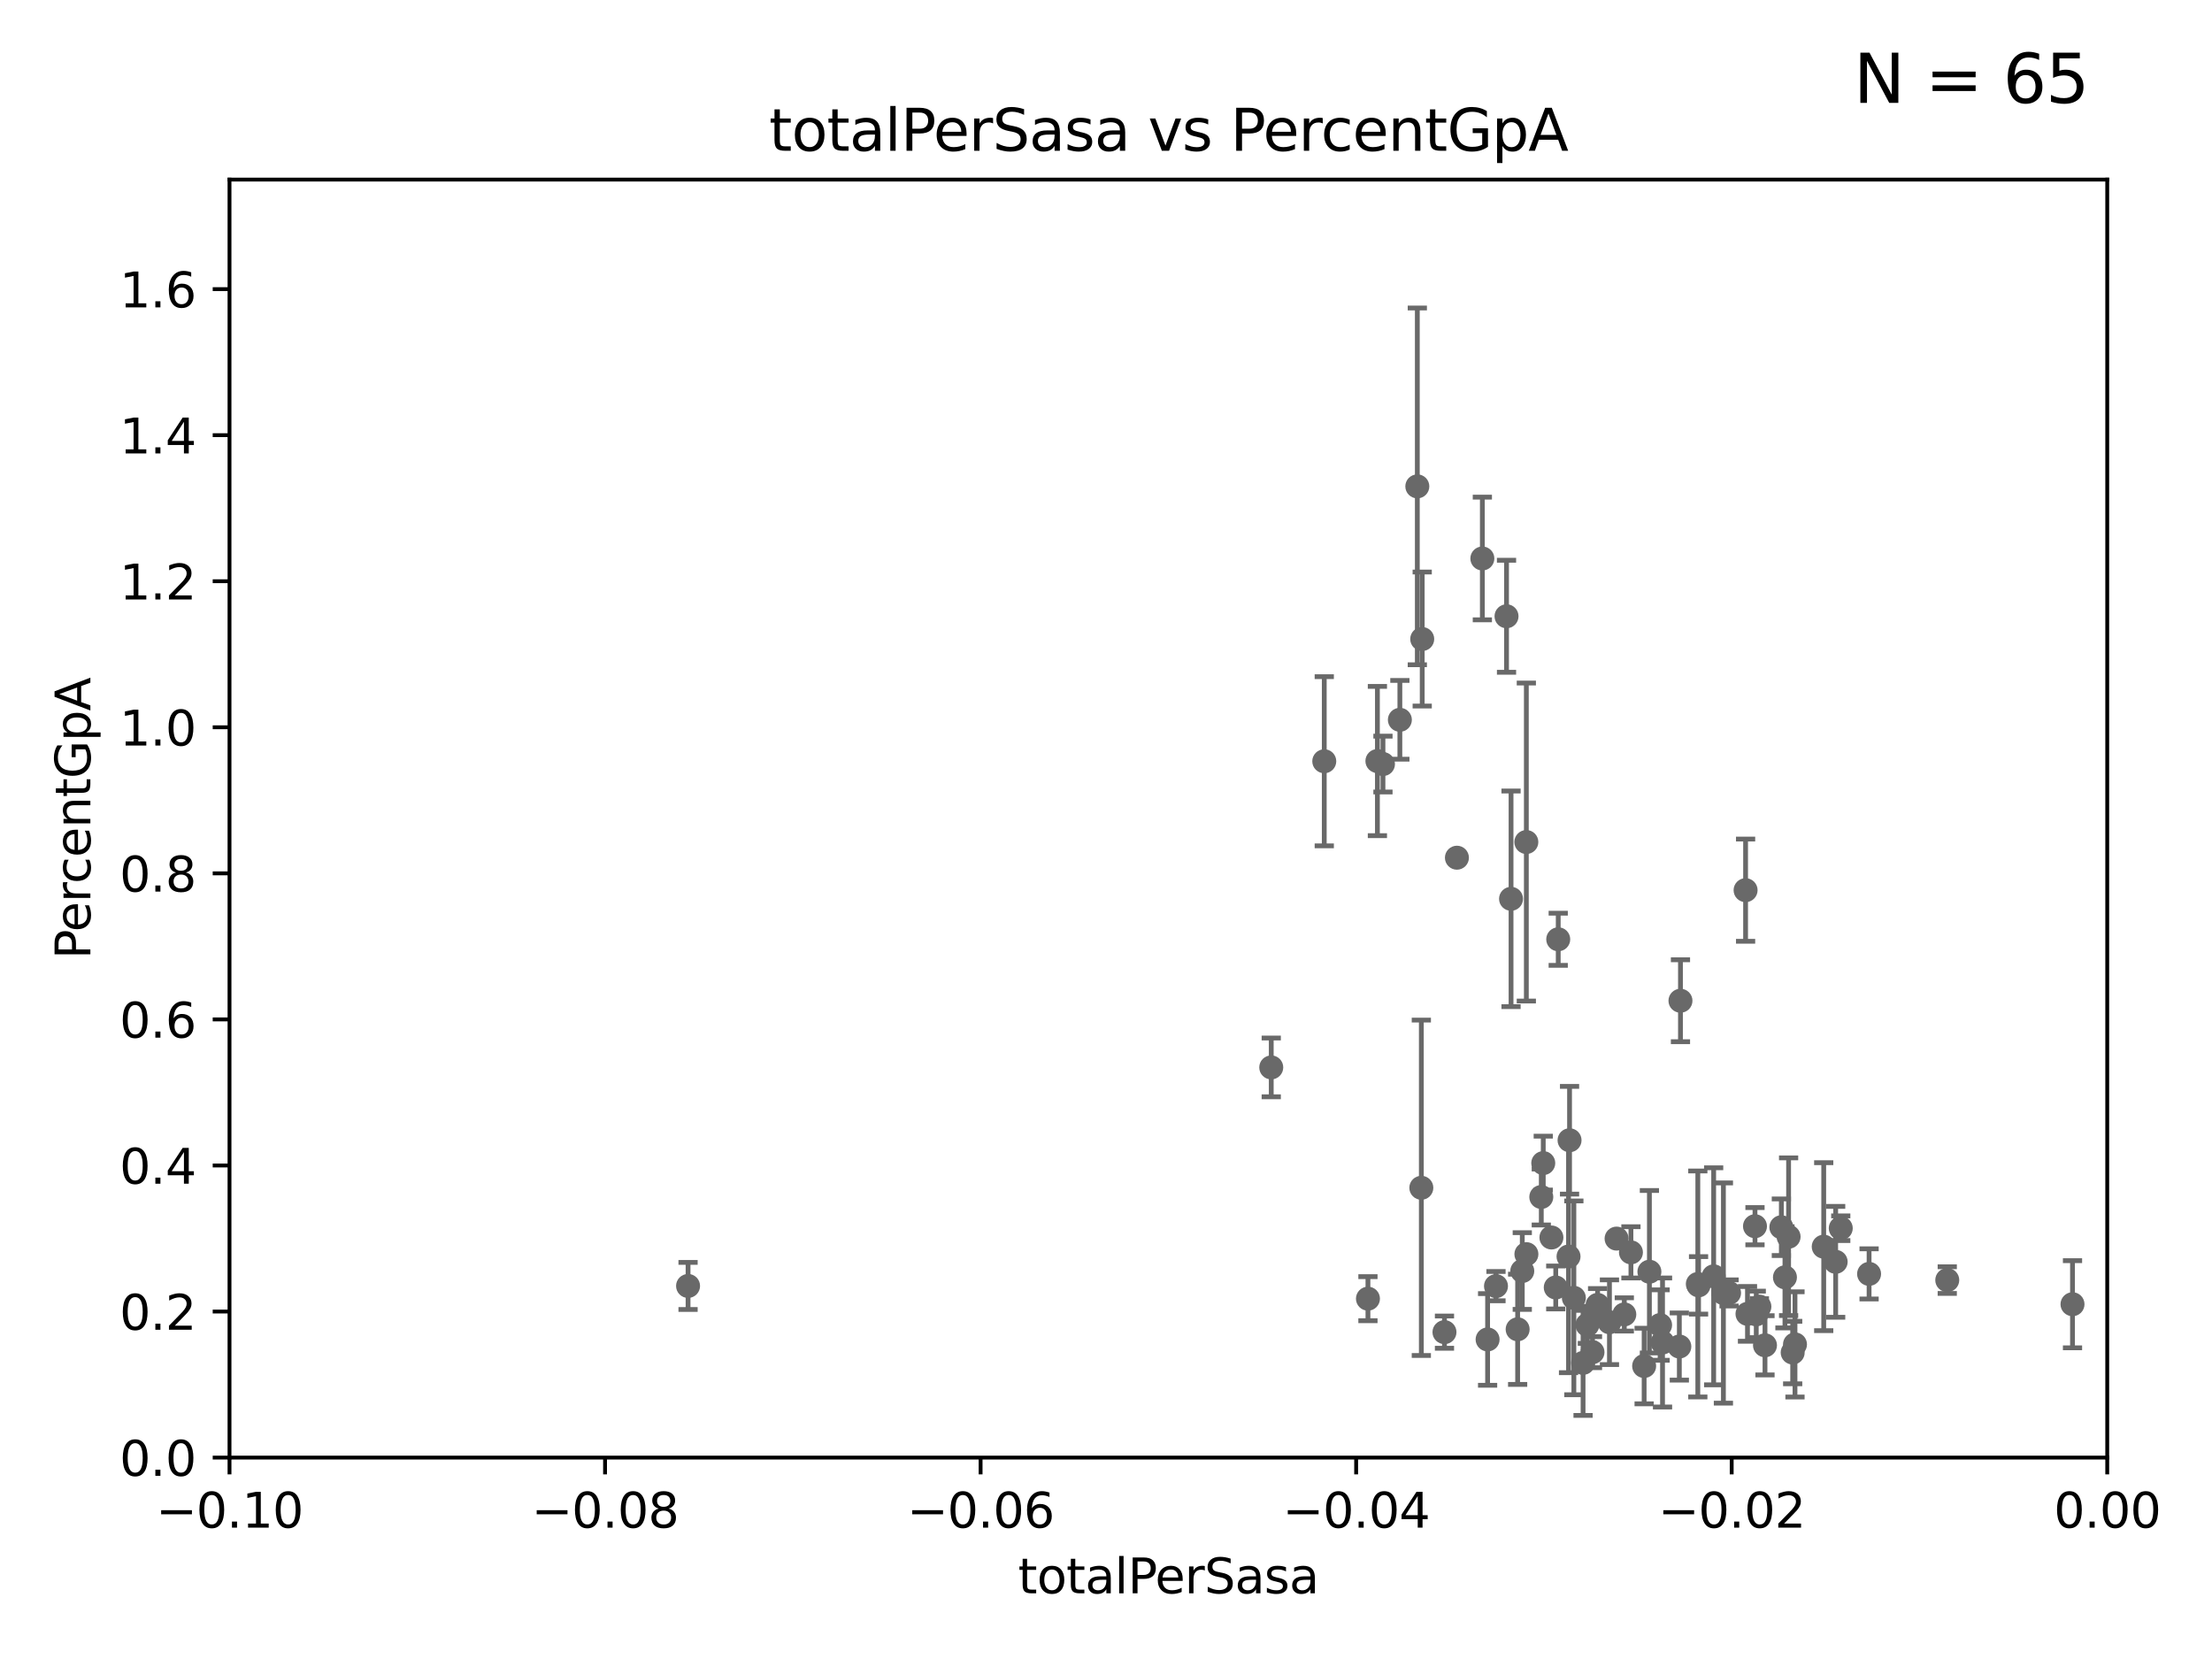 <?xml version="1.0" encoding="utf-8" standalone="no"?>
<!DOCTYPE svg PUBLIC "-//W3C//DTD SVG 1.1//EN"
  "http://www.w3.org/Graphics/SVG/1.1/DTD/svg11.dtd">
<svg xmlns:xlink="http://www.w3.org/1999/xlink" width="460.8pt" height="345.6pt" viewBox="0 0 460.8 345.6" xmlns="http://www.w3.org/2000/svg" version="1.1">
 <defs>
  <style type="text/css">*{stroke-linejoin: round; stroke-linecap: butt}</style>
 </defs>
 <g id="figure_1">
  <g id="patch_1">
   <path d="M 0 345.6 
L 460.8 345.6 
L 460.8 0 
L 0 0 
z
" style="fill: #ffffff"/>
  </g>
  <g id="axes_1">
   <g id="patch_2">
    <path d="M 47.81 303.64 
L 438.975 303.64 
L 438.975 37.411 
L 47.81 37.411 
z
" style="fill: #ffffff"/>
   </g>
   <g id="PathCollection_1">
    <defs>
     <path id="mce3ce732a9" d="M 0 1.118 
C 0.297 1.118 0.581 1 0.791 0.791 
C 1 0.581 1.118 0.297 1.118 0 
C 1.118 -0.297 1 -0.581 0.791 -0.791 
C 0.581 -1 0.297 -1.118 0 -1.118 
C -0.297 -1.118 -0.581 -1 -0.791 -0.791 
C -1 -0.581 -1.118 -0.297 -1.118 0 
C -1.118 0.297 -1 0.581 -0.791 0.791 
C -0.581 1 -0.297 1.118 0 1.118 
z
" style="stroke: #696969"/>
    </defs>
    <g clip-path="url(#pe5de7a74c5)">
     <use xlink:href="#mce3ce732a9" x="143.335" y="267.887" style="fill: #696969; stroke: #696969"/>
     <use xlink:href="#mce3ce732a9" x="366.513" y="272.193" style="fill: #696969; stroke: #696969"/>
     <use xlink:href="#mce3ce732a9" x="330.678" y="275.993" style="fill: #696969; stroke: #696969"/>
     <use xlink:href="#mce3ce732a9" x="313.837" y="128.379" style="fill: #696969; stroke: #696969"/>
     <use xlink:href="#mce3ce732a9" x="332.809" y="271.833" style="fill: #696969; stroke: #696969"/>
     <use xlink:href="#mce3ce732a9" x="317.118" y="264.777" style="fill: #696969; stroke: #696969"/>
     <use xlink:href="#mce3ce732a9" x="321.489" y="242.295" style="fill: #696969; stroke: #696969"/>
     <use xlink:href="#mce3ce732a9" x="353.688" y="267.476" style="fill: #696969; stroke: #696969"/>
     <use xlink:href="#mce3ce732a9" x="372.598" y="257.632" style="fill: #696969; stroke: #696969"/>
     <use xlink:href="#mce3ce732a9" x="284.968" y="270.538" style="fill: #696969; stroke: #696969"/>
     <use xlink:href="#mce3ce732a9" x="314.778" y="187.24" style="fill: #696969; stroke: #696969"/>
     <use xlink:href="#mce3ce732a9" x="373.929" y="280.062" style="fill: #696969; stroke: #696969"/>
     <use xlink:href="#mce3ce732a9" x="338.373" y="273.817" style="fill: #696969; stroke: #696969"/>
     <use xlink:href="#mce3ce732a9" x="317.977" y="261.263" style="fill: #696969; stroke: #696969"/>
     <use xlink:href="#mce3ce732a9" x="288.097" y="159.169" style="fill: #696969; stroke: #696969"/>
     <use xlink:href="#mce3ce732a9" x="349.837" y="280.507" style="fill: #696969; stroke: #696969"/>
     <use xlink:href="#mce3ce732a9" x="363.638" y="185.44" style="fill: #696969; stroke: #696969"/>
     <use xlink:href="#mce3ce732a9" x="350.072" y="208.472" style="fill: #696969; stroke: #696969"/>
     <use xlink:href="#mce3ce732a9" x="371.088" y="255.653" style="fill: #696969; stroke: #696969"/>
     <use xlink:href="#mce3ce732a9" x="356.986" y="265.881" style="fill: #696969; stroke: #696969"/>
     <use xlink:href="#mce3ce732a9" x="317.964" y="175.412" style="fill: #696969; stroke: #696969"/>
     <use xlink:href="#mce3ce732a9" x="324.608" y="195.67" style="fill: #696969; stroke: #696969"/>
     <use xlink:href="#mce3ce732a9" x="327.864" y="270.364" style="fill: #696969; stroke: #696969"/>
     <use xlink:href="#mce3ce732a9" x="329.782" y="283.915" style="fill: #696969; stroke: #696969"/>
     <use xlink:href="#mce3ce732a9" x="353.84" y="267.765" style="fill: #696969; stroke: #696969"/>
     <use xlink:href="#mce3ce732a9" x="359.018" y="269.36" style="fill: #696969; stroke: #696969"/>
     <use xlink:href="#mce3ce732a9" x="323.189" y="257.791" style="fill: #696969; stroke: #696969"/>
     <use xlink:href="#mce3ce732a9" x="300.91" y="277.51" style="fill: #696969; stroke: #696969"/>
     <use xlink:href="#mce3ce732a9" x="405.649" y="266.665" style="fill: #696969; stroke: #696969"/>
     <use xlink:href="#mce3ce732a9" x="326.754" y="261.758" style="fill: #696969; stroke: #696969"/>
     <use xlink:href="#mce3ce732a9" x="339.754" y="260.887" style="fill: #696969; stroke: #696969"/>
     <use xlink:href="#mce3ce732a9" x="331.745" y="281.684" style="fill: #696969; stroke: #696969"/>
     <use xlink:href="#mce3ce732a9" x="371.837" y="266.089" style="fill: #696969; stroke: #696969"/>
     <use xlink:href="#mce3ce732a9" x="324.091" y="268.204" style="fill: #696969; stroke: #696969"/>
     <use xlink:href="#mce3ce732a9" x="389.364" y="265.375" style="fill: #696969; stroke: #696969"/>
     <use xlink:href="#mce3ce732a9" x="346.336" y="279.665" style="fill: #696969; stroke: #696969"/>
     <use xlink:href="#mce3ce732a9" x="367.68" y="280.252" style="fill: #696969; stroke: #696969"/>
     <use xlink:href="#mce3ce732a9" x="326.966" y="237.535" style="fill: #696969; stroke: #696969"/>
     <use xlink:href="#mce3ce732a9" x="365.596" y="255.442" style="fill: #696969; stroke: #696969"/>
     <use xlink:href="#mce3ce732a9" x="373.448" y="281.76" style="fill: #696969; stroke: #696969"/>
     <use xlink:href="#mce3ce732a9" x="275.869" y="158.583" style="fill: #696969; stroke: #696969"/>
     <use xlink:href="#mce3ce732a9" x="295.254" y="101.32" style="fill: #696969; stroke: #696969"/>
     <use xlink:href="#mce3ce732a9" x="343.601" y="264.922" style="fill: #696969; stroke: #696969"/>
     <use xlink:href="#mce3ce732a9" x="382.403" y="262.862" style="fill: #696969; stroke: #696969"/>
     <use xlink:href="#mce3ce732a9" x="296.273" y="133.12" style="fill: #696969; stroke: #696969"/>
     <use xlink:href="#mce3ce732a9" x="311.642" y="267.923" style="fill: #696969; stroke: #696969"/>
     <use xlink:href="#mce3ce732a9" x="365.861" y="273.807" style="fill: #696969; stroke: #696969"/>
     <use xlink:href="#mce3ce732a9" x="345.83" y="276.032" style="fill: #696969; stroke: #696969"/>
     <use xlink:href="#mce3ce732a9" x="291.618" y="149.949" style="fill: #696969; stroke: #696969"/>
     <use xlink:href="#mce3ce732a9" x="431.741" y="271.695" style="fill: #696969; stroke: #696969"/>
     <use xlink:href="#mce3ce732a9" x="364.034" y="273.702" style="fill: #696969; stroke: #696969"/>
     <use xlink:href="#mce3ce732a9" x="308.801" y="116.343" style="fill: #696969; stroke: #696969"/>
     <use xlink:href="#mce3ce732a9" x="264.824" y="222.361" style="fill: #696969; stroke: #696969"/>
     <use xlink:href="#mce3ce732a9" x="342.504" y="284.567" style="fill: #696969; stroke: #696969"/>
     <use xlink:href="#mce3ce732a9" x="379.914" y="259.704" style="fill: #696969; stroke: #696969"/>
     <use xlink:href="#mce3ce732a9" x="316.153" y="276.916" style="fill: #696969; stroke: #696969"/>
     <use xlink:href="#mce3ce732a9" x="335.28" y="275.444" style="fill: #696969; stroke: #696969"/>
     <use xlink:href="#mce3ce732a9" x="309.895" y="279.03" style="fill: #696969; stroke: #696969"/>
     <use xlink:href="#mce3ce732a9" x="296.089" y="247.439" style="fill: #696969; stroke: #696969"/>
     <use xlink:href="#mce3ce732a9" x="321.079" y="249.355" style="fill: #696969; stroke: #696969"/>
     <use xlink:href="#mce3ce732a9" x="303.503" y="178.676" style="fill: #696969; stroke: #696969"/>
     <use xlink:href="#mce3ce732a9" x="383.464" y="255.861" style="fill: #696969; stroke: #696969"/>
     <use xlink:href="#mce3ce732a9" x="336.763" y="258.022" style="fill: #696969; stroke: #696969"/>
     <use xlink:href="#mce3ce732a9" x="360.196" y="269.341" style="fill: #696969; stroke: #696969"/>
     <use xlink:href="#mce3ce732a9" x="286.939" y="158.536" style="fill: #696969; stroke: #696969"/>
    </g>
   </g>
   <g id="matplotlib.axis_1">
    <g id="xtick_1">
     <g id="line2d_1">
      <defs>
       <path id="mf83a0e5bc3" d="M 0 0 
L 0 3.5 
" style="stroke: #000000; stroke-width: 0.8"/>
      </defs>
      <g>
       <use xlink:href="#mf83a0e5bc3" x="47.81" y="303.64" style="stroke: #000000; stroke-width: 0.8"/>
      </g>
     </g>
     <g id="text_1">
      <!-- −0.10 -->
      <g transform="translate(32.487 318.238)scale(0.1 -0.1)">
       <defs>
        <path id="DejaVuSans-2212" d="M 678 2272 
L 4684 2272 
L 4684 1741 
L 678 1741 
L 678 2272 
z
" transform="scale(0.016)"/>
        <path id="DejaVuSans-30" d="M 2034 4250 
Q 1547 4250 1301 3770 
Q 1056 3291 1056 2328 
Q 1056 1369 1301 889 
Q 1547 409 2034 409 
Q 2525 409 2770 889 
Q 3016 1369 3016 2328 
Q 3016 3291 2770 3770 
Q 2525 4250 2034 4250 
z
M 2034 4750 
Q 2819 4750 3233 4129 
Q 3647 3509 3647 2328 
Q 3647 1150 3233 529 
Q 2819 -91 2034 -91 
Q 1250 -91 836 529 
Q 422 1150 422 2328 
Q 422 3509 836 4129 
Q 1250 4750 2034 4750 
z
" transform="scale(0.016)"/>
        <path id="DejaVuSans-2e" d="M 684 794 
L 1344 794 
L 1344 0 
L 684 0 
L 684 794 
z
" transform="scale(0.016)"/>
        <path id="DejaVuSans-31" d="M 794 531 
L 1825 531 
L 1825 4091 
L 703 3866 
L 703 4441 
L 1819 4666 
L 2450 4666 
L 2450 531 
L 3481 531 
L 3481 0 
L 794 0 
L 794 531 
z
" transform="scale(0.016)"/>
       </defs>
       <use xlink:href="#DejaVuSans-2212"/>
       <use xlink:href="#DejaVuSans-30" x="83.789"/>
       <use xlink:href="#DejaVuSans-2e" x="147.412"/>
       <use xlink:href="#DejaVuSans-31" x="179.199"/>
       <use xlink:href="#DejaVuSans-30" x="242.822"/>
      </g>
     </g>
    </g>
    <g id="xtick_2">
     <g id="line2d_2">
      <g>
       <use xlink:href="#mf83a0e5bc3" x="126.043" y="303.64" style="stroke: #000000; stroke-width: 0.8"/>
      </g>
     </g>
     <g id="text_2">
      <!-- −0.08 -->
      <g transform="translate(110.72 318.238)scale(0.1 -0.1)">
       <defs>
        <path id="DejaVuSans-38" d="M 2034 2216 
Q 1584 2216 1326 1975 
Q 1069 1734 1069 1313 
Q 1069 891 1326 650 
Q 1584 409 2034 409 
Q 2484 409 2743 651 
Q 3003 894 3003 1313 
Q 3003 1734 2745 1975 
Q 2488 2216 2034 2216 
z
M 1403 2484 
Q 997 2584 770 2862 
Q 544 3141 544 3541 
Q 544 4100 942 4425 
Q 1341 4750 2034 4750 
Q 2731 4750 3128 4425 
Q 3525 4100 3525 3541 
Q 3525 3141 3298 2862 
Q 3072 2584 2669 2484 
Q 3125 2378 3379 2068 
Q 3634 1759 3634 1313 
Q 3634 634 3220 271 
Q 2806 -91 2034 -91 
Q 1263 -91 848 271 
Q 434 634 434 1313 
Q 434 1759 690 2068 
Q 947 2378 1403 2484 
z
M 1172 3481 
Q 1172 3119 1398 2916 
Q 1625 2713 2034 2713 
Q 2441 2713 2670 2916 
Q 2900 3119 2900 3481 
Q 2900 3844 2670 4047 
Q 2441 4250 2034 4250 
Q 1625 4250 1398 4047 
Q 1172 3844 1172 3481 
z
" transform="scale(0.016)"/>
       </defs>
       <use xlink:href="#DejaVuSans-2212"/>
       <use xlink:href="#DejaVuSans-30" x="83.789"/>
       <use xlink:href="#DejaVuSans-2e" x="147.412"/>
       <use xlink:href="#DejaVuSans-30" x="179.199"/>
       <use xlink:href="#DejaVuSans-38" x="242.822"/>
      </g>
     </g>
    </g>
    <g id="xtick_3">
     <g id="line2d_3">
      <g>
       <use xlink:href="#mf83a0e5bc3" x="204.276" y="303.64" style="stroke: #000000; stroke-width: 0.8"/>
      </g>
     </g>
     <g id="text_3">
      <!-- −0.06 -->
      <g transform="translate(188.953 318.238)scale(0.1 -0.1)">
       <defs>
        <path id="DejaVuSans-36" d="M 2113 2584 
Q 1688 2584 1439 2293 
Q 1191 2003 1191 1497 
Q 1191 994 1439 701 
Q 1688 409 2113 409 
Q 2538 409 2786 701 
Q 3034 994 3034 1497 
Q 3034 2003 2786 2293 
Q 2538 2584 2113 2584 
z
M 3366 4563 
L 3366 3988 
Q 3128 4100 2886 4159 
Q 2644 4219 2406 4219 
Q 1781 4219 1451 3797 
Q 1122 3375 1075 2522 
Q 1259 2794 1537 2939 
Q 1816 3084 2150 3084 
Q 2853 3084 3261 2657 
Q 3669 2231 3669 1497 
Q 3669 778 3244 343 
Q 2819 -91 2113 -91 
Q 1303 -91 875 529 
Q 447 1150 447 2328 
Q 447 3434 972 4092 
Q 1497 4750 2381 4750 
Q 2619 4750 2861 4703 
Q 3103 4656 3366 4563 
z
" transform="scale(0.016)"/>
       </defs>
       <use xlink:href="#DejaVuSans-2212"/>
       <use xlink:href="#DejaVuSans-30" x="83.789"/>
       <use xlink:href="#DejaVuSans-2e" x="147.412"/>
       <use xlink:href="#DejaVuSans-30" x="179.199"/>
       <use xlink:href="#DejaVuSans-36" x="242.822"/>
      </g>
     </g>
    </g>
    <g id="xtick_4">
     <g id="line2d_4">
      <g>
       <use xlink:href="#mf83a0e5bc3" x="282.509" y="303.64" style="stroke: #000000; stroke-width: 0.8"/>
      </g>
     </g>
     <g id="text_4">
      <!-- −0.04 -->
      <g transform="translate(267.186 318.238)scale(0.1 -0.1)">
       <defs>
        <path id="DejaVuSans-34" d="M 2419 4116 
L 825 1625 
L 2419 1625 
L 2419 4116 
z
M 2253 4666 
L 3047 4666 
L 3047 1625 
L 3713 1625 
L 3713 1100 
L 3047 1100 
L 3047 0 
L 2419 0 
L 2419 1100 
L 313 1100 
L 313 1709 
L 2253 4666 
z
" transform="scale(0.016)"/>
       </defs>
       <use xlink:href="#DejaVuSans-2212"/>
       <use xlink:href="#DejaVuSans-30" x="83.789"/>
       <use xlink:href="#DejaVuSans-2e" x="147.412"/>
       <use xlink:href="#DejaVuSans-30" x="179.199"/>
       <use xlink:href="#DejaVuSans-34" x="242.822"/>
      </g>
     </g>
    </g>
    <g id="xtick_5">
     <g id="line2d_5">
      <g>
       <use xlink:href="#mf83a0e5bc3" x="360.742" y="303.64" style="stroke: #000000; stroke-width: 0.8"/>
      </g>
     </g>
     <g id="text_5">
      <!-- −0.02 -->
      <g transform="translate(345.419 318.238)scale(0.1 -0.1)">
       <defs>
        <path id="DejaVuSans-32" d="M 1228 531 
L 3431 531 
L 3431 0 
L 469 0 
L 469 531 
Q 828 903 1448 1529 
Q 2069 2156 2228 2338 
Q 2531 2678 2651 2914 
Q 2772 3150 2772 3378 
Q 2772 3750 2511 3984 
Q 2250 4219 1831 4219 
Q 1534 4219 1204 4116 
Q 875 4013 500 3803 
L 500 4441 
Q 881 4594 1212 4672 
Q 1544 4750 1819 4750 
Q 2544 4750 2975 4387 
Q 3406 4025 3406 3419 
Q 3406 3131 3298 2873 
Q 3191 2616 2906 2266 
Q 2828 2175 2409 1742 
Q 1991 1309 1228 531 
z
" transform="scale(0.016)"/>
       </defs>
       <use xlink:href="#DejaVuSans-2212"/>
       <use xlink:href="#DejaVuSans-30" x="83.789"/>
       <use xlink:href="#DejaVuSans-2e" x="147.412"/>
       <use xlink:href="#DejaVuSans-30" x="179.199"/>
       <use xlink:href="#DejaVuSans-32" x="242.822"/>
      </g>
     </g>
    </g>
    <g id="xtick_6">
     <g id="line2d_6">
      <g>
       <use xlink:href="#mf83a0e5bc3" x="438.975" y="303.64" style="stroke: #000000; stroke-width: 0.8"/>
      </g>
     </g>
     <g id="text_6">
      <!-- 0.00 -->
      <g transform="translate(427.842 318.238)scale(0.1 -0.1)">
       <use xlink:href="#DejaVuSans-30"/>
       <use xlink:href="#DejaVuSans-2e" x="63.623"/>
       <use xlink:href="#DejaVuSans-30" x="95.41"/>
       <use xlink:href="#DejaVuSans-30" x="159.033"/>
      </g>
     </g>
    </g>
    <g id="text_7">
     <!-- totalPerSasa -->
     <g transform="translate(212.087 331.917)scale(0.1 -0.1)">
      <defs>
       <path id="DejaVuSans-74" d="M 1172 4494 
L 1172 3500 
L 2356 3500 
L 2356 3053 
L 1172 3053 
L 1172 1153 
Q 1172 725 1289 603 
Q 1406 481 1766 481 
L 2356 481 
L 2356 0 
L 1766 0 
Q 1100 0 847 248 
Q 594 497 594 1153 
L 594 3053 
L 172 3053 
L 172 3500 
L 594 3500 
L 594 4494 
L 1172 4494 
z
" transform="scale(0.016)"/>
       <path id="DejaVuSans-6f" d="M 1959 3097 
Q 1497 3097 1228 2736 
Q 959 2375 959 1747 
Q 959 1119 1226 758 
Q 1494 397 1959 397 
Q 2419 397 2687 759 
Q 2956 1122 2956 1747 
Q 2956 2369 2687 2733 
Q 2419 3097 1959 3097 
z
M 1959 3584 
Q 2709 3584 3137 3096 
Q 3566 2609 3566 1747 
Q 3566 888 3137 398 
Q 2709 -91 1959 -91 
Q 1206 -91 779 398 
Q 353 888 353 1747 
Q 353 2609 779 3096 
Q 1206 3584 1959 3584 
z
" transform="scale(0.016)"/>
       <path id="DejaVuSans-61" d="M 2194 1759 
Q 1497 1759 1228 1600 
Q 959 1441 959 1056 
Q 959 750 1161 570 
Q 1363 391 1709 391 
Q 2188 391 2477 730 
Q 2766 1069 2766 1631 
L 2766 1759 
L 2194 1759 
z
M 3341 1997 
L 3341 0 
L 2766 0 
L 2766 531 
Q 2569 213 2275 61 
Q 1981 -91 1556 -91 
Q 1019 -91 701 211 
Q 384 513 384 1019 
Q 384 1609 779 1909 
Q 1175 2209 1959 2209 
L 2766 2209 
L 2766 2266 
Q 2766 2663 2505 2880 
Q 2244 3097 1772 3097 
Q 1472 3097 1187 3025 
Q 903 2953 641 2809 
L 641 3341 
Q 956 3463 1253 3523 
Q 1550 3584 1831 3584 
Q 2591 3584 2966 3190 
Q 3341 2797 3341 1997 
z
" transform="scale(0.016)"/>
       <path id="DejaVuSans-6c" d="M 603 4863 
L 1178 4863 
L 1178 0 
L 603 0 
L 603 4863 
z
" transform="scale(0.016)"/>
       <path id="DejaVuSans-50" d="M 1259 4147 
L 1259 2394 
L 2053 2394 
Q 2494 2394 2734 2622 
Q 2975 2850 2975 3272 
Q 2975 3691 2734 3919 
Q 2494 4147 2053 4147 
L 1259 4147 
z
M 628 4666 
L 2053 4666 
Q 2838 4666 3239 4311 
Q 3641 3956 3641 3272 
Q 3641 2581 3239 2228 
Q 2838 1875 2053 1875 
L 1259 1875 
L 1259 0 
L 628 0 
L 628 4666 
z
" transform="scale(0.016)"/>
       <path id="DejaVuSans-65" d="M 3597 1894 
L 3597 1613 
L 953 1613 
Q 991 1019 1311 708 
Q 1631 397 2203 397 
Q 2534 397 2845 478 
Q 3156 559 3463 722 
L 3463 178 
Q 3153 47 2828 -22 
Q 2503 -91 2169 -91 
Q 1331 -91 842 396 
Q 353 884 353 1716 
Q 353 2575 817 3079 
Q 1281 3584 2069 3584 
Q 2775 3584 3186 3129 
Q 3597 2675 3597 1894 
z
M 3022 2063 
Q 3016 2534 2758 2815 
Q 2500 3097 2075 3097 
Q 1594 3097 1305 2825 
Q 1016 2553 972 2059 
L 3022 2063 
z
" transform="scale(0.016)"/>
       <path id="DejaVuSans-72" d="M 2631 2963 
Q 2534 3019 2420 3045 
Q 2306 3072 2169 3072 
Q 1681 3072 1420 2755 
Q 1159 2438 1159 1844 
L 1159 0 
L 581 0 
L 581 3500 
L 1159 3500 
L 1159 2956 
Q 1341 3275 1631 3429 
Q 1922 3584 2338 3584 
Q 2397 3584 2469 3576 
Q 2541 3569 2628 3553 
L 2631 2963 
z
" transform="scale(0.016)"/>
       <path id="DejaVuSans-53" d="M 3425 4513 
L 3425 3897 
Q 3066 4069 2747 4153 
Q 2428 4238 2131 4238 
Q 1616 4238 1336 4038 
Q 1056 3838 1056 3469 
Q 1056 3159 1242 3001 
Q 1428 2844 1947 2747 
L 2328 2669 
Q 3034 2534 3370 2195 
Q 3706 1856 3706 1288 
Q 3706 609 3251 259 
Q 2797 -91 1919 -91 
Q 1588 -91 1214 -16 
Q 841 59 441 206 
L 441 856 
Q 825 641 1194 531 
Q 1563 422 1919 422 
Q 2459 422 2753 634 
Q 3047 847 3047 1241 
Q 3047 1584 2836 1778 
Q 2625 1972 2144 2069 
L 1759 2144 
Q 1053 2284 737 2584 
Q 422 2884 422 3419 
Q 422 4038 858 4394 
Q 1294 4750 2059 4750 
Q 2388 4750 2728 4690 
Q 3069 4631 3425 4513 
z
" transform="scale(0.016)"/>
       <path id="DejaVuSans-73" d="M 2834 3397 
L 2834 2853 
Q 2591 2978 2328 3040 
Q 2066 3103 1784 3103 
Q 1356 3103 1142 2972 
Q 928 2841 928 2578 
Q 928 2378 1081 2264 
Q 1234 2150 1697 2047 
L 1894 2003 
Q 2506 1872 2764 1633 
Q 3022 1394 3022 966 
Q 3022 478 2636 193 
Q 2250 -91 1575 -91 
Q 1294 -91 989 -36 
Q 684 19 347 128 
L 347 722 
Q 666 556 975 473 
Q 1284 391 1588 391 
Q 1994 391 2212 530 
Q 2431 669 2431 922 
Q 2431 1156 2273 1281 
Q 2116 1406 1581 1522 
L 1381 1569 
Q 847 1681 609 1914 
Q 372 2147 372 2553 
Q 372 3047 722 3315 
Q 1072 3584 1716 3584 
Q 2034 3584 2315 3537 
Q 2597 3491 2834 3397 
z
" transform="scale(0.016)"/>
      </defs>
      <use xlink:href="#DejaVuSans-74"/>
      <use xlink:href="#DejaVuSans-6f" x="39.209"/>
      <use xlink:href="#DejaVuSans-74" x="100.391"/>
      <use xlink:href="#DejaVuSans-61" x="139.6"/>
      <use xlink:href="#DejaVuSans-6c" x="200.879"/>
      <use xlink:href="#DejaVuSans-50" x="228.662"/>
      <use xlink:href="#DejaVuSans-65" x="285.34"/>
      <use xlink:href="#DejaVuSans-72" x="346.863"/>
      <use xlink:href="#DejaVuSans-53" x="387.977"/>
      <use xlink:href="#DejaVuSans-61" x="451.453"/>
      <use xlink:href="#DejaVuSans-73" x="512.732"/>
      <use xlink:href="#DejaVuSans-61" x="564.832"/>
     </g>
    </g>
   </g>
   <g id="matplotlib.axis_2">
    <g id="ytick_1">
     <g id="line2d_7">
      <defs>
       <path id="m4f8b83b94a" d="M 0 0 
L -3.5 0 
" style="stroke: #000000; stroke-width: 0.8"/>
      </defs>
      <g>
       <use xlink:href="#m4f8b83b94a" x="47.81" y="303.64" style="stroke: #000000; stroke-width: 0.8"/>
      </g>
     </g>
     <g id="text_8">
      <!-- 0.0 -->
      <g transform="translate(24.907 307.439)scale(0.1 -0.1)">
       <use xlink:href="#DejaVuSans-30"/>
       <use xlink:href="#DejaVuSans-2e" x="63.623"/>
       <use xlink:href="#DejaVuSans-30" x="95.41"/>
      </g>
     </g>
    </g>
    <g id="ytick_2">
     <g id="line2d_8">
      <g>
       <use xlink:href="#m4f8b83b94a" x="47.81" y="273.214" style="stroke: #000000; stroke-width: 0.8"/>
      </g>
     </g>
     <g id="text_9">
      <!-- 0.2 -->
      <g transform="translate(24.907 277.013)scale(0.1 -0.1)">
       <use xlink:href="#DejaVuSans-30"/>
       <use xlink:href="#DejaVuSans-2e" x="63.623"/>
       <use xlink:href="#DejaVuSans-32" x="95.41"/>
      </g>
     </g>
    </g>
    <g id="ytick_3">
     <g id="line2d_9">
      <g>
       <use xlink:href="#m4f8b83b94a" x="47.81" y="242.788" style="stroke: #000000; stroke-width: 0.8"/>
      </g>
     </g>
     <g id="text_10">
      <!-- 0.4 -->
      <g transform="translate(24.907 246.587)scale(0.1 -0.1)">
       <use xlink:href="#DejaVuSans-30"/>
       <use xlink:href="#DejaVuSans-2e" x="63.623"/>
       <use xlink:href="#DejaVuSans-34" x="95.41"/>
      </g>
     </g>
    </g>
    <g id="ytick_4">
     <g id="line2d_10">
      <g>
       <use xlink:href="#m4f8b83b94a" x="47.81" y="212.362" style="stroke: #000000; stroke-width: 0.8"/>
      </g>
     </g>
     <g id="text_11">
      <!-- 0.6 -->
      <g transform="translate(24.907 216.161)scale(0.1 -0.1)">
       <use xlink:href="#DejaVuSans-30"/>
       <use xlink:href="#DejaVuSans-2e" x="63.623"/>
       <use xlink:href="#DejaVuSans-36" x="95.41"/>
      </g>
     </g>
    </g>
    <g id="ytick_5">
     <g id="line2d_11">
      <g>
       <use xlink:href="#m4f8b83b94a" x="47.81" y="181.935" style="stroke: #000000; stroke-width: 0.8"/>
      </g>
     </g>
     <g id="text_12">
      <!-- 0.8 -->
      <g transform="translate(24.907 185.735)scale(0.1 -0.1)">
       <use xlink:href="#DejaVuSans-30"/>
       <use xlink:href="#DejaVuSans-2e" x="63.623"/>
       <use xlink:href="#DejaVuSans-38" x="95.41"/>
      </g>
     </g>
    </g>
    <g id="ytick_6">
     <g id="line2d_12">
      <g>
       <use xlink:href="#m4f8b83b94a" x="47.81" y="151.509" style="stroke: #000000; stroke-width: 0.8"/>
      </g>
     </g>
     <g id="text_13">
      <!-- 1.0 -->
      <g transform="translate(24.907 155.308)scale(0.1 -0.1)">
       <use xlink:href="#DejaVuSans-31"/>
       <use xlink:href="#DejaVuSans-2e" x="63.623"/>
       <use xlink:href="#DejaVuSans-30" x="95.41"/>
      </g>
     </g>
    </g>
    <g id="ytick_7">
     <g id="line2d_13">
      <g>
       <use xlink:href="#m4f8b83b94a" x="47.81" y="121.083" style="stroke: #000000; stroke-width: 0.8"/>
      </g>
     </g>
     <g id="text_14">
      <!-- 1.2 -->
      <g transform="translate(24.907 124.882)scale(0.1 -0.1)">
       <use xlink:href="#DejaVuSans-31"/>
       <use xlink:href="#DejaVuSans-2e" x="63.623"/>
       <use xlink:href="#DejaVuSans-32" x="95.41"/>
      </g>
     </g>
    </g>
    <g id="ytick_8">
     <g id="line2d_14">
      <g>
       <use xlink:href="#m4f8b83b94a" x="47.81" y="90.657" style="stroke: #000000; stroke-width: 0.8"/>
      </g>
     </g>
     <g id="text_15">
      <!-- 1.4 -->
      <g transform="translate(24.907 94.456)scale(0.1 -0.1)">
       <use xlink:href="#DejaVuSans-31"/>
       <use xlink:href="#DejaVuSans-2e" x="63.623"/>
       <use xlink:href="#DejaVuSans-34" x="95.41"/>
      </g>
     </g>
    </g>
    <g id="ytick_9">
     <g id="line2d_15">
      <g>
       <use xlink:href="#m4f8b83b94a" x="47.81" y="60.231" style="stroke: #000000; stroke-width: 0.8"/>
      </g>
     </g>
     <g id="text_16">
      <!-- 1.6 -->
      <g transform="translate(24.907 64.03)scale(0.1 -0.1)">
       <use xlink:href="#DejaVuSans-31"/>
       <use xlink:href="#DejaVuSans-2e" x="63.623"/>
       <use xlink:href="#DejaVuSans-36" x="95.41"/>
      </g>
     </g>
    </g>
    <g id="text_17">
     <!-- PercentGpA -->
     <g transform="translate(18.827 199.802)rotate(-90)scale(0.1 -0.1)">
      <defs>
       <path id="DejaVuSans-63" d="M 3122 3366 
L 3122 2828 
Q 2878 2963 2633 3030 
Q 2388 3097 2138 3097 
Q 1578 3097 1268 2742 
Q 959 2388 959 1747 
Q 959 1106 1268 751 
Q 1578 397 2138 397 
Q 2388 397 2633 464 
Q 2878 531 3122 666 
L 3122 134 
Q 2881 22 2623 -34 
Q 2366 -91 2075 -91 
Q 1284 -91 818 406 
Q 353 903 353 1747 
Q 353 2603 823 3093 
Q 1294 3584 2113 3584 
Q 2378 3584 2631 3529 
Q 2884 3475 3122 3366 
z
" transform="scale(0.016)"/>
       <path id="DejaVuSans-6e" d="M 3513 2113 
L 3513 0 
L 2938 0 
L 2938 2094 
Q 2938 2591 2744 2837 
Q 2550 3084 2163 3084 
Q 1697 3084 1428 2787 
Q 1159 2491 1159 1978 
L 1159 0 
L 581 0 
L 581 3500 
L 1159 3500 
L 1159 2956 
Q 1366 3272 1645 3428 
Q 1925 3584 2291 3584 
Q 2894 3584 3203 3211 
Q 3513 2838 3513 2113 
z
" transform="scale(0.016)"/>
       <path id="DejaVuSans-47" d="M 3809 666 
L 3809 1919 
L 2778 1919 
L 2778 2438 
L 4434 2438 
L 4434 434 
Q 4069 175 3628 42 
Q 3188 -91 2688 -91 
Q 1594 -91 976 548 
Q 359 1188 359 2328 
Q 359 3472 976 4111 
Q 1594 4750 2688 4750 
Q 3144 4750 3555 4637 
Q 3966 4525 4313 4306 
L 4313 3634 
Q 3963 3931 3569 4081 
Q 3175 4231 2741 4231 
Q 1884 4231 1454 3753 
Q 1025 3275 1025 2328 
Q 1025 1384 1454 906 
Q 1884 428 2741 428 
Q 3075 428 3337 486 
Q 3600 544 3809 666 
z
" transform="scale(0.016)"/>
       <path id="DejaVuSans-70" d="M 1159 525 
L 1159 -1331 
L 581 -1331 
L 581 3500 
L 1159 3500 
L 1159 2969 
Q 1341 3281 1617 3432 
Q 1894 3584 2278 3584 
Q 2916 3584 3314 3078 
Q 3713 2572 3713 1747 
Q 3713 922 3314 415 
Q 2916 -91 2278 -91 
Q 1894 -91 1617 61 
Q 1341 213 1159 525 
z
M 3116 1747 
Q 3116 2381 2855 2742 
Q 2594 3103 2138 3103 
Q 1681 3103 1420 2742 
Q 1159 2381 1159 1747 
Q 1159 1113 1420 752 
Q 1681 391 2138 391 
Q 2594 391 2855 752 
Q 3116 1113 3116 1747 
z
" transform="scale(0.016)"/>
       <path id="DejaVuSans-41" d="M 2188 4044 
L 1331 1722 
L 3047 1722 
L 2188 4044 
z
M 1831 4666 
L 2547 4666 
L 4325 0 
L 3669 0 
L 3244 1197 
L 1141 1197 
L 716 0 
L 50 0 
L 1831 4666 
z
" transform="scale(0.016)"/>
      </defs>
      <use xlink:href="#DejaVuSans-50"/>
      <use xlink:href="#DejaVuSans-65" x="56.678"/>
      <use xlink:href="#DejaVuSans-72" x="118.201"/>
      <use xlink:href="#DejaVuSans-63" x="157.064"/>
      <use xlink:href="#DejaVuSans-65" x="212.045"/>
      <use xlink:href="#DejaVuSans-6e" x="273.568"/>
      <use xlink:href="#DejaVuSans-74" x="336.947"/>
      <use xlink:href="#DejaVuSans-47" x="376.156"/>
      <use xlink:href="#DejaVuSans-70" x="453.646"/>
      <use xlink:href="#DejaVuSans-41" x="517.123"/>
     </g>
    </g>
   </g>
   <g id="LineCollection_1">
    <path d="M 143.335 272.79 
L 143.335 262.985 
" clip-path="url(#pe5de7a74c5)" style="fill: none; stroke: #696969"/>
    <path d="M 366.513 273.839 
L 366.513 270.546 
" clip-path="url(#pe5de7a74c5)" style="fill: none; stroke: #696969"/>
    <path d="M 330.678 279.847 
L 330.678 272.138 
" clip-path="url(#pe5de7a74c5)" style="fill: none; stroke: #696969"/>
    <path d="M 313.837 140.046 
L 313.837 116.711 
" clip-path="url(#pe5de7a74c5)" style="fill: none; stroke: #696969"/>
    <path d="M 332.809 275.235 
L 332.809 268.431 
" clip-path="url(#pe5de7a74c5)" style="fill: none; stroke: #696969"/>
    <path d="M 317.118 272.769 
L 317.118 256.785 
" clip-path="url(#pe5de7a74c5)" style="fill: none; stroke: #696969"/>
    <path d="M 321.489 247.904 
L 321.489 236.685 
" clip-path="url(#pe5de7a74c5)" style="fill: none; stroke: #696969"/>
    <path d="M 353.688 291.012 
L 353.688 243.939 
" clip-path="url(#pe5de7a74c5)" style="fill: none; stroke: #696969"/>
    <path d="M 372.598 274.054 
L 372.598 241.209 
" clip-path="url(#pe5de7a74c5)" style="fill: none; stroke: #696969"/>
    <path d="M 284.968 275.129 
L 284.968 265.948 
" clip-path="url(#pe5de7a74c5)" style="fill: none; stroke: #696969"/>
    <path d="M 314.778 209.699 
L 314.778 164.781 
" clip-path="url(#pe5de7a74c5)" style="fill: none; stroke: #696969"/>
    <path d="M 373.929 291.026 
L 373.929 269.098 
" clip-path="url(#pe5de7a74c5)" style="fill: none; stroke: #696969"/>
    <path d="M 338.373 277.282 
L 338.373 270.352 
" clip-path="url(#pe5de7a74c5)" style="fill: none; stroke: #696969"/>
    <path d="M 317.977 262.228 
L 317.977 260.299 
" clip-path="url(#pe5de7a74c5)" style="fill: none; stroke: #696969"/>
    <path d="M 288.097 164.985 
L 288.097 153.353 
" clip-path="url(#pe5de7a74c5)" style="fill: none; stroke: #696969"/>
    <path d="M 349.837 287.502 
L 349.837 273.513 
" clip-path="url(#pe5de7a74c5)" style="fill: none; stroke: #696969"/>
    <path d="M 363.638 196.087 
L 363.638 174.793 
" clip-path="url(#pe5de7a74c5)" style="fill: none; stroke: #696969"/>
    <path d="M 350.072 217.005 
L 350.072 199.938 
" clip-path="url(#pe5de7a74c5)" style="fill: none; stroke: #696969"/>
    <path d="M 371.088 261.549 
L 371.088 249.756 
" clip-path="url(#pe5de7a74c5)" style="fill: none; stroke: #696969"/>
    <path d="M 356.986 288.487 
L 356.986 243.274 
" clip-path="url(#pe5de7a74c5)" style="fill: none; stroke: #696969"/>
    <path d="M 317.964 208.531 
L 317.964 142.292 
" clip-path="url(#pe5de7a74c5)" style="fill: none; stroke: #696969"/>
    <path d="M 324.608 201.1 
L 324.608 190.24 
" clip-path="url(#pe5de7a74c5)" style="fill: none; stroke: #696969"/>
    <path d="M 327.864 290.551 
L 327.864 250.176 
" clip-path="url(#pe5de7a74c5)" style="fill: none; stroke: #696969"/>
    <path d="M 329.782 294.853 
L 329.782 272.976 
" clip-path="url(#pe5de7a74c5)" style="fill: none; stroke: #696969"/>
    <path d="M 353.84 273.751 
L 353.84 261.779 
" clip-path="url(#pe5de7a74c5)" style="fill: none; stroke: #696969"/>
    <path d="M 359.018 292.297 
L 359.018 246.423 
" clip-path="url(#pe5de7a74c5)" style="fill: none; stroke: #696969"/>
    <path d="M 323.189 258.503 
L 323.189 257.079 
" clip-path="url(#pe5de7a74c5)" style="fill: none; stroke: #696969"/>
    <path d="M 300.91 280.867 
L 300.91 274.153 
" clip-path="url(#pe5de7a74c5)" style="fill: none; stroke: #696969"/>
    <path d="M 405.649 269.444 
L 405.649 263.887 
" clip-path="url(#pe5de7a74c5)" style="fill: none; stroke: #696969"/>
    <path d="M 326.754 285.953 
L 326.754 237.562 
" clip-path="url(#pe5de7a74c5)" style="fill: none; stroke: #696969"/>
    <path d="M 339.754 266.228 
L 339.754 255.545 
" clip-path="url(#pe5de7a74c5)" style="fill: none; stroke: #696969"/>
    <path d="M 331.745 284.913 
L 331.745 278.454 
" clip-path="url(#pe5de7a74c5)" style="fill: none; stroke: #696969"/>
    <path d="M 371.837 276.629 
L 371.837 255.55 
" clip-path="url(#pe5de7a74c5)" style="fill: none; stroke: #696969"/>
    <path d="M 324.091 272.676 
L 324.091 263.732 
" clip-path="url(#pe5de7a74c5)" style="fill: none; stroke: #696969"/>
    <path d="M 389.364 270.6 
L 389.364 260.149 
" clip-path="url(#pe5de7a74c5)" style="fill: none; stroke: #696969"/>
    <path d="M 346.336 293.104 
L 346.336 266.226 
" clip-path="url(#pe5de7a74c5)" style="fill: none; stroke: #696969"/>
    <path d="M 367.68 286.42 
L 367.68 274.083 
" clip-path="url(#pe5de7a74c5)" style="fill: none; stroke: #696969"/>
    <path d="M 326.966 248.756 
L 326.966 226.314 
" clip-path="url(#pe5de7a74c5)" style="fill: none; stroke: #696969"/>
    <path d="M 365.596 259.323 
L 365.596 251.56 
" clip-path="url(#pe5de7a74c5)" style="fill: none; stroke: #696969"/>
    <path d="M 373.448 288.269 
L 373.448 275.25 
" clip-path="url(#pe5de7a74c5)" style="fill: none; stroke: #696969"/>
    <path d="M 275.869 176.204 
L 275.869 140.961 
" clip-path="url(#pe5de7a74c5)" style="fill: none; stroke: #696969"/>
    <path d="M 295.254 138.481 
L 295.254 64.16 
" clip-path="url(#pe5de7a74c5)" style="fill: none; stroke: #696969"/>
    <path d="M 343.601 281.841 
L 343.601 248.004 
" clip-path="url(#pe5de7a74c5)" style="fill: none; stroke: #696969"/>
    <path d="M 382.403 274.409 
L 382.403 251.316 
" clip-path="url(#pe5de7a74c5)" style="fill: none; stroke: #696969"/>
    <path d="M 296.273 147.079 
L 296.273 119.161 
" clip-path="url(#pe5de7a74c5)" style="fill: none; stroke: #696969"/>
    <path d="M 311.642 270.974 
L 311.642 264.873 
" clip-path="url(#pe5de7a74c5)" style="fill: none; stroke: #696969"/>
    <path d="M 365.861 278.649 
L 365.861 268.964 
" clip-path="url(#pe5de7a74c5)" style="fill: none; stroke: #696969"/>
    <path d="M 345.83 283.366 
L 345.83 268.698 
" clip-path="url(#pe5de7a74c5)" style="fill: none; stroke: #696969"/>
    <path d="M 291.618 158.155 
L 291.618 141.744 
" clip-path="url(#pe5de7a74c5)" style="fill: none; stroke: #696969"/>
    <path d="M 431.741 280.772 
L 431.741 262.618 
" clip-path="url(#pe5de7a74c5)" style="fill: none; stroke: #696969"/>
    <path d="M 364.034 279.403 
L 364.034 268.001 
" clip-path="url(#pe5de7a74c5)" style="fill: none; stroke: #696969"/>
    <path d="M 308.801 129.124 
L 308.801 103.562 
" clip-path="url(#pe5de7a74c5)" style="fill: none; stroke: #696969"/>
    <path d="M 264.824 228.483 
L 264.824 216.24 
" clip-path="url(#pe5de7a74c5)" style="fill: none; stroke: #696969"/>
    <path d="M 342.504 292.443 
L 342.504 276.691 
" clip-path="url(#pe5de7a74c5)" style="fill: none; stroke: #696969"/>
    <path d="M 379.914 277.199 
L 379.914 242.209 
" clip-path="url(#pe5de7a74c5)" style="fill: none; stroke: #696969"/>
    <path d="M 316.153 288.398 
L 316.153 265.434 
" clip-path="url(#pe5de7a74c5)" style="fill: none; stroke: #696969"/>
    <path d="M 335.28 284.267 
L 335.28 266.62 
" clip-path="url(#pe5de7a74c5)" style="fill: none; stroke: #696969"/>
    <path d="M 309.895 288.574 
L 309.895 269.485 
" clip-path="url(#pe5de7a74c5)" style="fill: none; stroke: #696969"/>
    <path d="M 296.089 282.373 
L 296.089 212.505 
" clip-path="url(#pe5de7a74c5)" style="fill: none; stroke: #696969"/>
    <path d="M 321.079 255.185 
L 321.079 243.525 
" clip-path="url(#pe5de7a74c5)" style="fill: none; stroke: #696969"/>
    <path d="M 303.503 179.206 
L 303.503 178.147 
" clip-path="url(#pe5de7a74c5)" style="fill: none; stroke: #696969"/>
    <path d="M 383.464 258.429 
L 383.464 253.294 
" clip-path="url(#pe5de7a74c5)" style="fill: none; stroke: #696969"/>
    <path d="M 336.763 258.557 
L 336.763 257.488 
" clip-path="url(#pe5de7a74c5)" style="fill: none; stroke: #696969"/>
    <path d="M 360.196 272.064 
L 360.196 266.618 
" clip-path="url(#pe5de7a74c5)" style="fill: none; stroke: #696969"/>
    <path d="M 286.939 174.083 
L 286.939 142.99 
" clip-path="url(#pe5de7a74c5)" style="fill: none; stroke: #696969"/>
   </g>
   <g id="line2d_16">
    <defs>
     <path id="m1588d58650" d="M 2 0 
L -2 -0 
" style="stroke: #696969"/>
    </defs>
    <g clip-path="url(#pe5de7a74c5)">
     <use xlink:href="#m1588d58650" x="143.335" y="272.79" style="fill: #696969; stroke: #696969"/>
     <use xlink:href="#m1588d58650" x="366.513" y="273.839" style="fill: #696969; stroke: #696969"/>
     <use xlink:href="#m1588d58650" x="330.678" y="279.847" style="fill: #696969; stroke: #696969"/>
     <use xlink:href="#m1588d58650" x="313.837" y="140.046" style="fill: #696969; stroke: #696969"/>
     <use xlink:href="#m1588d58650" x="332.809" y="275.235" style="fill: #696969; stroke: #696969"/>
     <use xlink:href="#m1588d58650" x="317.118" y="272.769" style="fill: #696969; stroke: #696969"/>
     <use xlink:href="#m1588d58650" x="321.489" y="247.904" style="fill: #696969; stroke: #696969"/>
     <use xlink:href="#m1588d58650" x="353.688" y="291.012" style="fill: #696969; stroke: #696969"/>
     <use xlink:href="#m1588d58650" x="372.598" y="274.054" style="fill: #696969; stroke: #696969"/>
     <use xlink:href="#m1588d58650" x="284.968" y="275.129" style="fill: #696969; stroke: #696969"/>
     <use xlink:href="#m1588d58650" x="314.778" y="209.699" style="fill: #696969; stroke: #696969"/>
     <use xlink:href="#m1588d58650" x="373.929" y="291.026" style="fill: #696969; stroke: #696969"/>
     <use xlink:href="#m1588d58650" x="338.373" y="277.282" style="fill: #696969; stroke: #696969"/>
     <use xlink:href="#m1588d58650" x="317.977" y="262.228" style="fill: #696969; stroke: #696969"/>
     <use xlink:href="#m1588d58650" x="288.097" y="164.985" style="fill: #696969; stroke: #696969"/>
     <use xlink:href="#m1588d58650" x="349.837" y="287.502" style="fill: #696969; stroke: #696969"/>
     <use xlink:href="#m1588d58650" x="363.638" y="196.087" style="fill: #696969; stroke: #696969"/>
     <use xlink:href="#m1588d58650" x="350.072" y="217.005" style="fill: #696969; stroke: #696969"/>
     <use xlink:href="#m1588d58650" x="371.088" y="261.549" style="fill: #696969; stroke: #696969"/>
     <use xlink:href="#m1588d58650" x="356.986" y="288.487" style="fill: #696969; stroke: #696969"/>
     <use xlink:href="#m1588d58650" x="317.964" y="208.531" style="fill: #696969; stroke: #696969"/>
     <use xlink:href="#m1588d58650" x="324.608" y="201.1" style="fill: #696969; stroke: #696969"/>
     <use xlink:href="#m1588d58650" x="327.864" y="290.551" style="fill: #696969; stroke: #696969"/>
     <use xlink:href="#m1588d58650" x="329.782" y="294.853" style="fill: #696969; stroke: #696969"/>
     <use xlink:href="#m1588d58650" x="353.84" y="273.751" style="fill: #696969; stroke: #696969"/>
     <use xlink:href="#m1588d58650" x="359.018" y="292.297" style="fill: #696969; stroke: #696969"/>
     <use xlink:href="#m1588d58650" x="323.189" y="258.503" style="fill: #696969; stroke: #696969"/>
     <use xlink:href="#m1588d58650" x="300.91" y="280.867" style="fill: #696969; stroke: #696969"/>
     <use xlink:href="#m1588d58650" x="405.649" y="269.444" style="fill: #696969; stroke: #696969"/>
     <use xlink:href="#m1588d58650" x="326.754" y="285.953" style="fill: #696969; stroke: #696969"/>
     <use xlink:href="#m1588d58650" x="339.754" y="266.228" style="fill: #696969; stroke: #696969"/>
     <use xlink:href="#m1588d58650" x="331.745" y="284.913" style="fill: #696969; stroke: #696969"/>
     <use xlink:href="#m1588d58650" x="371.837" y="276.629" style="fill: #696969; stroke: #696969"/>
     <use xlink:href="#m1588d58650" x="324.091" y="272.676" style="fill: #696969; stroke: #696969"/>
     <use xlink:href="#m1588d58650" x="389.364" y="270.6" style="fill: #696969; stroke: #696969"/>
     <use xlink:href="#m1588d58650" x="346.336" y="293.104" style="fill: #696969; stroke: #696969"/>
     <use xlink:href="#m1588d58650" x="367.68" y="286.42" style="fill: #696969; stroke: #696969"/>
     <use xlink:href="#m1588d58650" x="326.966" y="248.756" style="fill: #696969; stroke: #696969"/>
     <use xlink:href="#m1588d58650" x="365.596" y="259.323" style="fill: #696969; stroke: #696969"/>
     <use xlink:href="#m1588d58650" x="373.448" y="288.269" style="fill: #696969; stroke: #696969"/>
     <use xlink:href="#m1588d58650" x="275.869" y="176.204" style="fill: #696969; stroke: #696969"/>
     <use xlink:href="#m1588d58650" x="295.254" y="138.481" style="fill: #696969; stroke: #696969"/>
     <use xlink:href="#m1588d58650" x="343.601" y="281.841" style="fill: #696969; stroke: #696969"/>
     <use xlink:href="#m1588d58650" x="382.403" y="274.409" style="fill: #696969; stroke: #696969"/>
     <use xlink:href="#m1588d58650" x="296.273" y="147.079" style="fill: #696969; stroke: #696969"/>
     <use xlink:href="#m1588d58650" x="311.642" y="270.974" style="fill: #696969; stroke: #696969"/>
     <use xlink:href="#m1588d58650" x="365.861" y="278.649" style="fill: #696969; stroke: #696969"/>
     <use xlink:href="#m1588d58650" x="345.83" y="283.366" style="fill: #696969; stroke: #696969"/>
     <use xlink:href="#m1588d58650" x="291.618" y="158.155" style="fill: #696969; stroke: #696969"/>
     <use xlink:href="#m1588d58650" x="431.741" y="280.772" style="fill: #696969; stroke: #696969"/>
     <use xlink:href="#m1588d58650" x="364.034" y="279.403" style="fill: #696969; stroke: #696969"/>
     <use xlink:href="#m1588d58650" x="308.801" y="129.124" style="fill: #696969; stroke: #696969"/>
     <use xlink:href="#m1588d58650" x="264.824" y="228.483" style="fill: #696969; stroke: #696969"/>
     <use xlink:href="#m1588d58650" x="342.504" y="292.443" style="fill: #696969; stroke: #696969"/>
     <use xlink:href="#m1588d58650" x="379.914" y="277.199" style="fill: #696969; stroke: #696969"/>
     <use xlink:href="#m1588d58650" x="316.153" y="288.398" style="fill: #696969; stroke: #696969"/>
     <use xlink:href="#m1588d58650" x="335.28" y="284.267" style="fill: #696969; stroke: #696969"/>
     <use xlink:href="#m1588d58650" x="309.895" y="288.574" style="fill: #696969; stroke: #696969"/>
     <use xlink:href="#m1588d58650" x="296.089" y="282.373" style="fill: #696969; stroke: #696969"/>
     <use xlink:href="#m1588d58650" x="321.079" y="255.185" style="fill: #696969; stroke: #696969"/>
     <use xlink:href="#m1588d58650" x="303.503" y="179.206" style="fill: #696969; stroke: #696969"/>
     <use xlink:href="#m1588d58650" x="383.464" y="258.429" style="fill: #696969; stroke: #696969"/>
     <use xlink:href="#m1588d58650" x="336.763" y="258.557" style="fill: #696969; stroke: #696969"/>
     <use xlink:href="#m1588d58650" x="360.196" y="272.064" style="fill: #696969; stroke: #696969"/>
     <use xlink:href="#m1588d58650" x="286.939" y="174.083" style="fill: #696969; stroke: #696969"/>
    </g>
   </g>
   <g id="line2d_17">
    <g clip-path="url(#pe5de7a74c5)">
     <use xlink:href="#m1588d58650" x="143.335" y="262.985" style="fill: #696969; stroke: #696969"/>
     <use xlink:href="#m1588d58650" x="366.513" y="270.546" style="fill: #696969; stroke: #696969"/>
     <use xlink:href="#m1588d58650" x="330.678" y="272.138" style="fill: #696969; stroke: #696969"/>
     <use xlink:href="#m1588d58650" x="313.837" y="116.711" style="fill: #696969; stroke: #696969"/>
     <use xlink:href="#m1588d58650" x="332.809" y="268.431" style="fill: #696969; stroke: #696969"/>
     <use xlink:href="#m1588d58650" x="317.118" y="256.785" style="fill: #696969; stroke: #696969"/>
     <use xlink:href="#m1588d58650" x="321.489" y="236.685" style="fill: #696969; stroke: #696969"/>
     <use xlink:href="#m1588d58650" x="353.688" y="243.939" style="fill: #696969; stroke: #696969"/>
     <use xlink:href="#m1588d58650" x="372.598" y="241.209" style="fill: #696969; stroke: #696969"/>
     <use xlink:href="#m1588d58650" x="284.968" y="265.948" style="fill: #696969; stroke: #696969"/>
     <use xlink:href="#m1588d58650" x="314.778" y="164.781" style="fill: #696969; stroke: #696969"/>
     <use xlink:href="#m1588d58650" x="373.929" y="269.098" style="fill: #696969; stroke: #696969"/>
     <use xlink:href="#m1588d58650" x="338.373" y="270.352" style="fill: #696969; stroke: #696969"/>
     <use xlink:href="#m1588d58650" x="317.977" y="260.299" style="fill: #696969; stroke: #696969"/>
     <use xlink:href="#m1588d58650" x="288.097" y="153.353" style="fill: #696969; stroke: #696969"/>
     <use xlink:href="#m1588d58650" x="349.837" y="273.513" style="fill: #696969; stroke: #696969"/>
     <use xlink:href="#m1588d58650" x="363.638" y="174.793" style="fill: #696969; stroke: #696969"/>
     <use xlink:href="#m1588d58650" x="350.072" y="199.938" style="fill: #696969; stroke: #696969"/>
     <use xlink:href="#m1588d58650" x="371.088" y="249.756" style="fill: #696969; stroke: #696969"/>
     <use xlink:href="#m1588d58650" x="356.986" y="243.274" style="fill: #696969; stroke: #696969"/>
     <use xlink:href="#m1588d58650" x="317.964" y="142.292" style="fill: #696969; stroke: #696969"/>
     <use xlink:href="#m1588d58650" x="324.608" y="190.24" style="fill: #696969; stroke: #696969"/>
     <use xlink:href="#m1588d58650" x="327.864" y="250.176" style="fill: #696969; stroke: #696969"/>
     <use xlink:href="#m1588d58650" x="329.782" y="272.976" style="fill: #696969; stroke: #696969"/>
     <use xlink:href="#m1588d58650" x="353.84" y="261.779" style="fill: #696969; stroke: #696969"/>
     <use xlink:href="#m1588d58650" x="359.018" y="246.423" style="fill: #696969; stroke: #696969"/>
     <use xlink:href="#m1588d58650" x="323.189" y="257.079" style="fill: #696969; stroke: #696969"/>
     <use xlink:href="#m1588d58650" x="300.91" y="274.153" style="fill: #696969; stroke: #696969"/>
     <use xlink:href="#m1588d58650" x="405.649" y="263.887" style="fill: #696969; stroke: #696969"/>
     <use xlink:href="#m1588d58650" x="326.754" y="237.562" style="fill: #696969; stroke: #696969"/>
     <use xlink:href="#m1588d58650" x="339.754" y="255.545" style="fill: #696969; stroke: #696969"/>
     <use xlink:href="#m1588d58650" x="331.745" y="278.454" style="fill: #696969; stroke: #696969"/>
     <use xlink:href="#m1588d58650" x="371.837" y="255.55" style="fill: #696969; stroke: #696969"/>
     <use xlink:href="#m1588d58650" x="324.091" y="263.732" style="fill: #696969; stroke: #696969"/>
     <use xlink:href="#m1588d58650" x="389.364" y="260.149" style="fill: #696969; stroke: #696969"/>
     <use xlink:href="#m1588d58650" x="346.336" y="266.226" style="fill: #696969; stroke: #696969"/>
     <use xlink:href="#m1588d58650" x="367.68" y="274.083" style="fill: #696969; stroke: #696969"/>
     <use xlink:href="#m1588d58650" x="326.966" y="226.314" style="fill: #696969; stroke: #696969"/>
     <use xlink:href="#m1588d58650" x="365.596" y="251.56" style="fill: #696969; stroke: #696969"/>
     <use xlink:href="#m1588d58650" x="373.448" y="275.25" style="fill: #696969; stroke: #696969"/>
     <use xlink:href="#m1588d58650" x="275.869" y="140.961" style="fill: #696969; stroke: #696969"/>
     <use xlink:href="#m1588d58650" x="295.254" y="64.16" style="fill: #696969; stroke: #696969"/>
     <use xlink:href="#m1588d58650" x="343.601" y="248.004" style="fill: #696969; stroke: #696969"/>
     <use xlink:href="#m1588d58650" x="382.403" y="251.316" style="fill: #696969; stroke: #696969"/>
     <use xlink:href="#m1588d58650" x="296.273" y="119.161" style="fill: #696969; stroke: #696969"/>
     <use xlink:href="#m1588d58650" x="311.642" y="264.873" style="fill: #696969; stroke: #696969"/>
     <use xlink:href="#m1588d58650" x="365.861" y="268.964" style="fill: #696969; stroke: #696969"/>
     <use xlink:href="#m1588d58650" x="345.83" y="268.698" style="fill: #696969; stroke: #696969"/>
     <use xlink:href="#m1588d58650" x="291.618" y="141.744" style="fill: #696969; stroke: #696969"/>
     <use xlink:href="#m1588d58650" x="431.741" y="262.618" style="fill: #696969; stroke: #696969"/>
     <use xlink:href="#m1588d58650" x="364.034" y="268.001" style="fill: #696969; stroke: #696969"/>
     <use xlink:href="#m1588d58650" x="308.801" y="103.562" style="fill: #696969; stroke: #696969"/>
     <use xlink:href="#m1588d58650" x="264.824" y="216.24" style="fill: #696969; stroke: #696969"/>
     <use xlink:href="#m1588d58650" x="342.504" y="276.691" style="fill: #696969; stroke: #696969"/>
     <use xlink:href="#m1588d58650" x="379.914" y="242.209" style="fill: #696969; stroke: #696969"/>
     <use xlink:href="#m1588d58650" x="316.153" y="265.434" style="fill: #696969; stroke: #696969"/>
     <use xlink:href="#m1588d58650" x="335.28" y="266.62" style="fill: #696969; stroke: #696969"/>
     <use xlink:href="#m1588d58650" x="309.895" y="269.485" style="fill: #696969; stroke: #696969"/>
     <use xlink:href="#m1588d58650" x="296.089" y="212.505" style="fill: #696969; stroke: #696969"/>
     <use xlink:href="#m1588d58650" x="321.079" y="243.525" style="fill: #696969; stroke: #696969"/>
     <use xlink:href="#m1588d58650" x="303.503" y="178.147" style="fill: #696969; stroke: #696969"/>
     <use xlink:href="#m1588d58650" x="383.464" y="253.294" style="fill: #696969; stroke: #696969"/>
     <use xlink:href="#m1588d58650" x="336.763" y="257.488" style="fill: #696969; stroke: #696969"/>
     <use xlink:href="#m1588d58650" x="360.196" y="266.618" style="fill: #696969; stroke: #696969"/>
     <use xlink:href="#m1588d58650" x="286.939" y="142.99" style="fill: #696969; stroke: #696969"/>
    </g>
   </g>
   <g id="line2d_18">
    <defs>
     <path id="ma3fcf802df" d="M 0 2 
C 0.53 2 1.039 1.789 1.414 1.414 
C 1.789 1.039 2 0.53 2 0 
C 2 -0.53 1.789 -1.039 1.414 -1.414 
C 1.039 -1.789 0.53 -2 0 -2 
C -0.53 -2 -1.039 -1.789 -1.414 -1.414 
C -1.789 -1.039 -2 -0.53 -2 0 
C -2 0.53 -1.789 1.039 -1.414 1.414 
C -1.039 1.789 -0.53 2 0 2 
z
" style="stroke: #696969"/>
    </defs>
    <g clip-path="url(#pe5de7a74c5)">
     <use xlink:href="#ma3fcf802df" x="143.335" y="267.887" style="fill: #696969; stroke: #696969"/>
     <use xlink:href="#ma3fcf802df" x="366.513" y="272.193" style="fill: #696969; stroke: #696969"/>
     <use xlink:href="#ma3fcf802df" x="330.678" y="275.993" style="fill: #696969; stroke: #696969"/>
     <use xlink:href="#ma3fcf802df" x="313.837" y="128.379" style="fill: #696969; stroke: #696969"/>
     <use xlink:href="#ma3fcf802df" x="332.809" y="271.833" style="fill: #696969; stroke: #696969"/>
     <use xlink:href="#ma3fcf802df" x="317.118" y="264.777" style="fill: #696969; stroke: #696969"/>
     <use xlink:href="#ma3fcf802df" x="321.489" y="242.295" style="fill: #696969; stroke: #696969"/>
     <use xlink:href="#ma3fcf802df" x="353.688" y="267.476" style="fill: #696969; stroke: #696969"/>
     <use xlink:href="#ma3fcf802df" x="372.598" y="257.632" style="fill: #696969; stroke: #696969"/>
     <use xlink:href="#ma3fcf802df" x="284.968" y="270.538" style="fill: #696969; stroke: #696969"/>
     <use xlink:href="#ma3fcf802df" x="314.778" y="187.24" style="fill: #696969; stroke: #696969"/>
     <use xlink:href="#ma3fcf802df" x="373.929" y="280.062" style="fill: #696969; stroke: #696969"/>
     <use xlink:href="#ma3fcf802df" x="338.373" y="273.817" style="fill: #696969; stroke: #696969"/>
     <use xlink:href="#ma3fcf802df" x="317.977" y="261.263" style="fill: #696969; stroke: #696969"/>
     <use xlink:href="#ma3fcf802df" x="288.097" y="159.169" style="fill: #696969; stroke: #696969"/>
     <use xlink:href="#ma3fcf802df" x="349.837" y="280.507" style="fill: #696969; stroke: #696969"/>
     <use xlink:href="#ma3fcf802df" x="363.638" y="185.44" style="fill: #696969; stroke: #696969"/>
     <use xlink:href="#ma3fcf802df" x="350.072" y="208.472" style="fill: #696969; stroke: #696969"/>
     <use xlink:href="#ma3fcf802df" x="371.088" y="255.653" style="fill: #696969; stroke: #696969"/>
     <use xlink:href="#ma3fcf802df" x="356.986" y="265.881" style="fill: #696969; stroke: #696969"/>
     <use xlink:href="#ma3fcf802df" x="317.964" y="175.412" style="fill: #696969; stroke: #696969"/>
     <use xlink:href="#ma3fcf802df" x="324.608" y="195.67" style="fill: #696969; stroke: #696969"/>
     <use xlink:href="#ma3fcf802df" x="327.864" y="270.364" style="fill: #696969; stroke: #696969"/>
     <use xlink:href="#ma3fcf802df" x="329.782" y="283.915" style="fill: #696969; stroke: #696969"/>
     <use xlink:href="#ma3fcf802df" x="353.84" y="267.765" style="fill: #696969; stroke: #696969"/>
     <use xlink:href="#ma3fcf802df" x="359.018" y="269.36" style="fill: #696969; stroke: #696969"/>
     <use xlink:href="#ma3fcf802df" x="323.189" y="257.791" style="fill: #696969; stroke: #696969"/>
     <use xlink:href="#ma3fcf802df" x="300.91" y="277.51" style="fill: #696969; stroke: #696969"/>
     <use xlink:href="#ma3fcf802df" x="405.649" y="266.665" style="fill: #696969; stroke: #696969"/>
     <use xlink:href="#ma3fcf802df" x="326.754" y="261.758" style="fill: #696969; stroke: #696969"/>
     <use xlink:href="#ma3fcf802df" x="339.754" y="260.887" style="fill: #696969; stroke: #696969"/>
     <use xlink:href="#ma3fcf802df" x="331.745" y="281.684" style="fill: #696969; stroke: #696969"/>
     <use xlink:href="#ma3fcf802df" x="371.837" y="266.089" style="fill: #696969; stroke: #696969"/>
     <use xlink:href="#ma3fcf802df" x="324.091" y="268.204" style="fill: #696969; stroke: #696969"/>
     <use xlink:href="#ma3fcf802df" x="389.364" y="265.375" style="fill: #696969; stroke: #696969"/>
     <use xlink:href="#ma3fcf802df" x="346.336" y="279.665" style="fill: #696969; stroke: #696969"/>
     <use xlink:href="#ma3fcf802df" x="367.68" y="280.252" style="fill: #696969; stroke: #696969"/>
     <use xlink:href="#ma3fcf802df" x="326.966" y="237.535" style="fill: #696969; stroke: #696969"/>
     <use xlink:href="#ma3fcf802df" x="365.596" y="255.442" style="fill: #696969; stroke: #696969"/>
     <use xlink:href="#ma3fcf802df" x="373.448" y="281.76" style="fill: #696969; stroke: #696969"/>
     <use xlink:href="#ma3fcf802df" x="275.869" y="158.583" style="fill: #696969; stroke: #696969"/>
     <use xlink:href="#ma3fcf802df" x="295.254" y="101.32" style="fill: #696969; stroke: #696969"/>
     <use xlink:href="#ma3fcf802df" x="343.601" y="264.922" style="fill: #696969; stroke: #696969"/>
     <use xlink:href="#ma3fcf802df" x="382.403" y="262.862" style="fill: #696969; stroke: #696969"/>
     <use xlink:href="#ma3fcf802df" x="296.273" y="133.12" style="fill: #696969; stroke: #696969"/>
     <use xlink:href="#ma3fcf802df" x="311.642" y="267.923" style="fill: #696969; stroke: #696969"/>
     <use xlink:href="#ma3fcf802df" x="365.861" y="273.807" style="fill: #696969; stroke: #696969"/>
     <use xlink:href="#ma3fcf802df" x="345.83" y="276.032" style="fill: #696969; stroke: #696969"/>
     <use xlink:href="#ma3fcf802df" x="291.618" y="149.949" style="fill: #696969; stroke: #696969"/>
     <use xlink:href="#ma3fcf802df" x="431.741" y="271.695" style="fill: #696969; stroke: #696969"/>
     <use xlink:href="#ma3fcf802df" x="364.034" y="273.702" style="fill: #696969; stroke: #696969"/>
     <use xlink:href="#ma3fcf802df" x="308.801" y="116.343" style="fill: #696969; stroke: #696969"/>
     <use xlink:href="#ma3fcf802df" x="264.824" y="222.361" style="fill: #696969; stroke: #696969"/>
     <use xlink:href="#ma3fcf802df" x="342.504" y="284.567" style="fill: #696969; stroke: #696969"/>
     <use xlink:href="#ma3fcf802df" x="379.914" y="259.704" style="fill: #696969; stroke: #696969"/>
     <use xlink:href="#ma3fcf802df" x="316.153" y="276.916" style="fill: #696969; stroke: #696969"/>
     <use xlink:href="#ma3fcf802df" x="335.28" y="275.444" style="fill: #696969; stroke: #696969"/>
     <use xlink:href="#ma3fcf802df" x="309.895" y="279.03" style="fill: #696969; stroke: #696969"/>
     <use xlink:href="#ma3fcf802df" x="296.089" y="247.439" style="fill: #696969; stroke: #696969"/>
     <use xlink:href="#ma3fcf802df" x="321.079" y="249.355" style="fill: #696969; stroke: #696969"/>
     <use xlink:href="#ma3fcf802df" x="303.503" y="178.676" style="fill: #696969; stroke: #696969"/>
     <use xlink:href="#ma3fcf802df" x="383.464" y="255.861" style="fill: #696969; stroke: #696969"/>
     <use xlink:href="#ma3fcf802df" x="336.763" y="258.022" style="fill: #696969; stroke: #696969"/>
     <use xlink:href="#ma3fcf802df" x="360.196" y="269.341" style="fill: #696969; stroke: #696969"/>
     <use xlink:href="#ma3fcf802df" x="286.939" y="158.536" style="fill: #696969; stroke: #696969"/>
    </g>
   </g>
   <g id="patch_3">
    <path d="M 47.81 303.64 
L 47.81 37.411 
" style="fill: none; stroke: #000000; stroke-width: 0.8; stroke-linejoin: miter; stroke-linecap: square"/>
   </g>
   <g id="patch_4">
    <path d="M 438.975 303.64 
L 438.975 37.411 
" style="fill: none; stroke: #000000; stroke-width: 0.8; stroke-linejoin: miter; stroke-linecap: square"/>
   </g>
   <g id="patch_5">
    <path d="M 47.81 303.64 
L 438.975 303.64 
" style="fill: none; stroke: #000000; stroke-width: 0.8; stroke-linejoin: miter; stroke-linecap: square"/>
   </g>
   <g id="patch_6">
    <path d="M 47.81 37.411 
L 438.975 37.411 
" style="fill: none; stroke: #000000; stroke-width: 0.8; stroke-linejoin: miter; stroke-linecap: square"/>
   </g>
   <g id="text_18">
    <!-- N = 65 -->
    <g transform="translate(386.144 21.426)scale(0.14 -0.14)">
     <defs>
      <path id="DejaVuSans-4e" d="M 628 4666 
L 1478 4666 
L 3547 763 
L 3547 4666 
L 4159 4666 
L 4159 0 
L 3309 0 
L 1241 3903 
L 1241 0 
L 628 0 
L 628 4666 
z
" transform="scale(0.016)"/>
      <path id="DejaVuSans-20" transform="scale(0.016)"/>
      <path id="DejaVuSans-3d" d="M 678 2906 
L 4684 2906 
L 4684 2381 
L 678 2381 
L 678 2906 
z
M 678 1631 
L 4684 1631 
L 4684 1100 
L 678 1100 
L 678 1631 
z
" transform="scale(0.016)"/>
      <path id="DejaVuSans-35" d="M 691 4666 
L 3169 4666 
L 3169 4134 
L 1269 4134 
L 1269 2991 
Q 1406 3038 1543 3061 
Q 1681 3084 1819 3084 
Q 2600 3084 3056 2656 
Q 3513 2228 3513 1497 
Q 3513 744 3044 326 
Q 2575 -91 1722 -91 
Q 1428 -91 1123 -41 
Q 819 9 494 109 
L 494 744 
Q 775 591 1075 516 
Q 1375 441 1709 441 
Q 2250 441 2565 725 
Q 2881 1009 2881 1497 
Q 2881 1984 2565 2268 
Q 2250 2553 1709 2553 
Q 1456 2553 1204 2497 
Q 953 2441 691 2322 
L 691 4666 
z
" transform="scale(0.016)"/>
     </defs>
     <use xlink:href="#DejaVuSans-4e"/>
     <use xlink:href="#DejaVuSans-20" x="74.805"/>
     <use xlink:href="#DejaVuSans-3d" x="106.592"/>
     <use xlink:href="#DejaVuSans-20" x="190.381"/>
     <use xlink:href="#DejaVuSans-36" x="222.168"/>
     <use xlink:href="#DejaVuSans-35" x="285.791"/>
    </g>
   </g>
   <g id="text_19">
    <!-- totalPerSasa vs PercentGpA -->
    <g transform="translate(160.203 31.411)scale(0.12 -0.12)">
     <defs>
      <path id="DejaVuSans-76" d="M 191 3500 
L 800 3500 
L 1894 563 
L 2988 3500 
L 3597 3500 
L 2284 0 
L 1503 0 
L 191 3500 
z
" transform="scale(0.016)"/>
     </defs>
     <use xlink:href="#DejaVuSans-74"/>
     <use xlink:href="#DejaVuSans-6f" x="39.209"/>
     <use xlink:href="#DejaVuSans-74" x="100.391"/>
     <use xlink:href="#DejaVuSans-61" x="139.6"/>
     <use xlink:href="#DejaVuSans-6c" x="200.879"/>
     <use xlink:href="#DejaVuSans-50" x="228.662"/>
     <use xlink:href="#DejaVuSans-65" x="285.34"/>
     <use xlink:href="#DejaVuSans-72" x="346.863"/>
     <use xlink:href="#DejaVuSans-53" x="387.977"/>
     <use xlink:href="#DejaVuSans-61" x="451.453"/>
     <use xlink:href="#DejaVuSans-73" x="512.732"/>
     <use xlink:href="#DejaVuSans-61" x="564.832"/>
     <use xlink:href="#DejaVuSans-20" x="626.111"/>
     <use xlink:href="#DejaVuSans-76" x="657.898"/>
     <use xlink:href="#DejaVuSans-73" x="717.078"/>
     <use xlink:href="#DejaVuSans-20" x="769.178"/>
     <use xlink:href="#DejaVuSans-50" x="800.965"/>
     <use xlink:href="#DejaVuSans-65" x="857.643"/>
     <use xlink:href="#DejaVuSans-72" x="919.166"/>
     <use xlink:href="#DejaVuSans-63" x="958.029"/>
     <use xlink:href="#DejaVuSans-65" x="1013.01"/>
     <use xlink:href="#DejaVuSans-6e" x="1074.533"/>
     <use xlink:href="#DejaVuSans-74" x="1137.912"/>
     <use xlink:href="#DejaVuSans-47" x="1177.121"/>
     <use xlink:href="#DejaVuSans-70" x="1254.611"/>
     <use xlink:href="#DejaVuSans-41" x="1318.088"/>
    </g>
   </g>
  </g>
 </g>
 <defs>
  <clipPath id="pe5de7a74c5">
   <rect x="47.81" y="37.411" width="391.165" height="266.229"/>
  </clipPath>
 </defs>
</svg>
